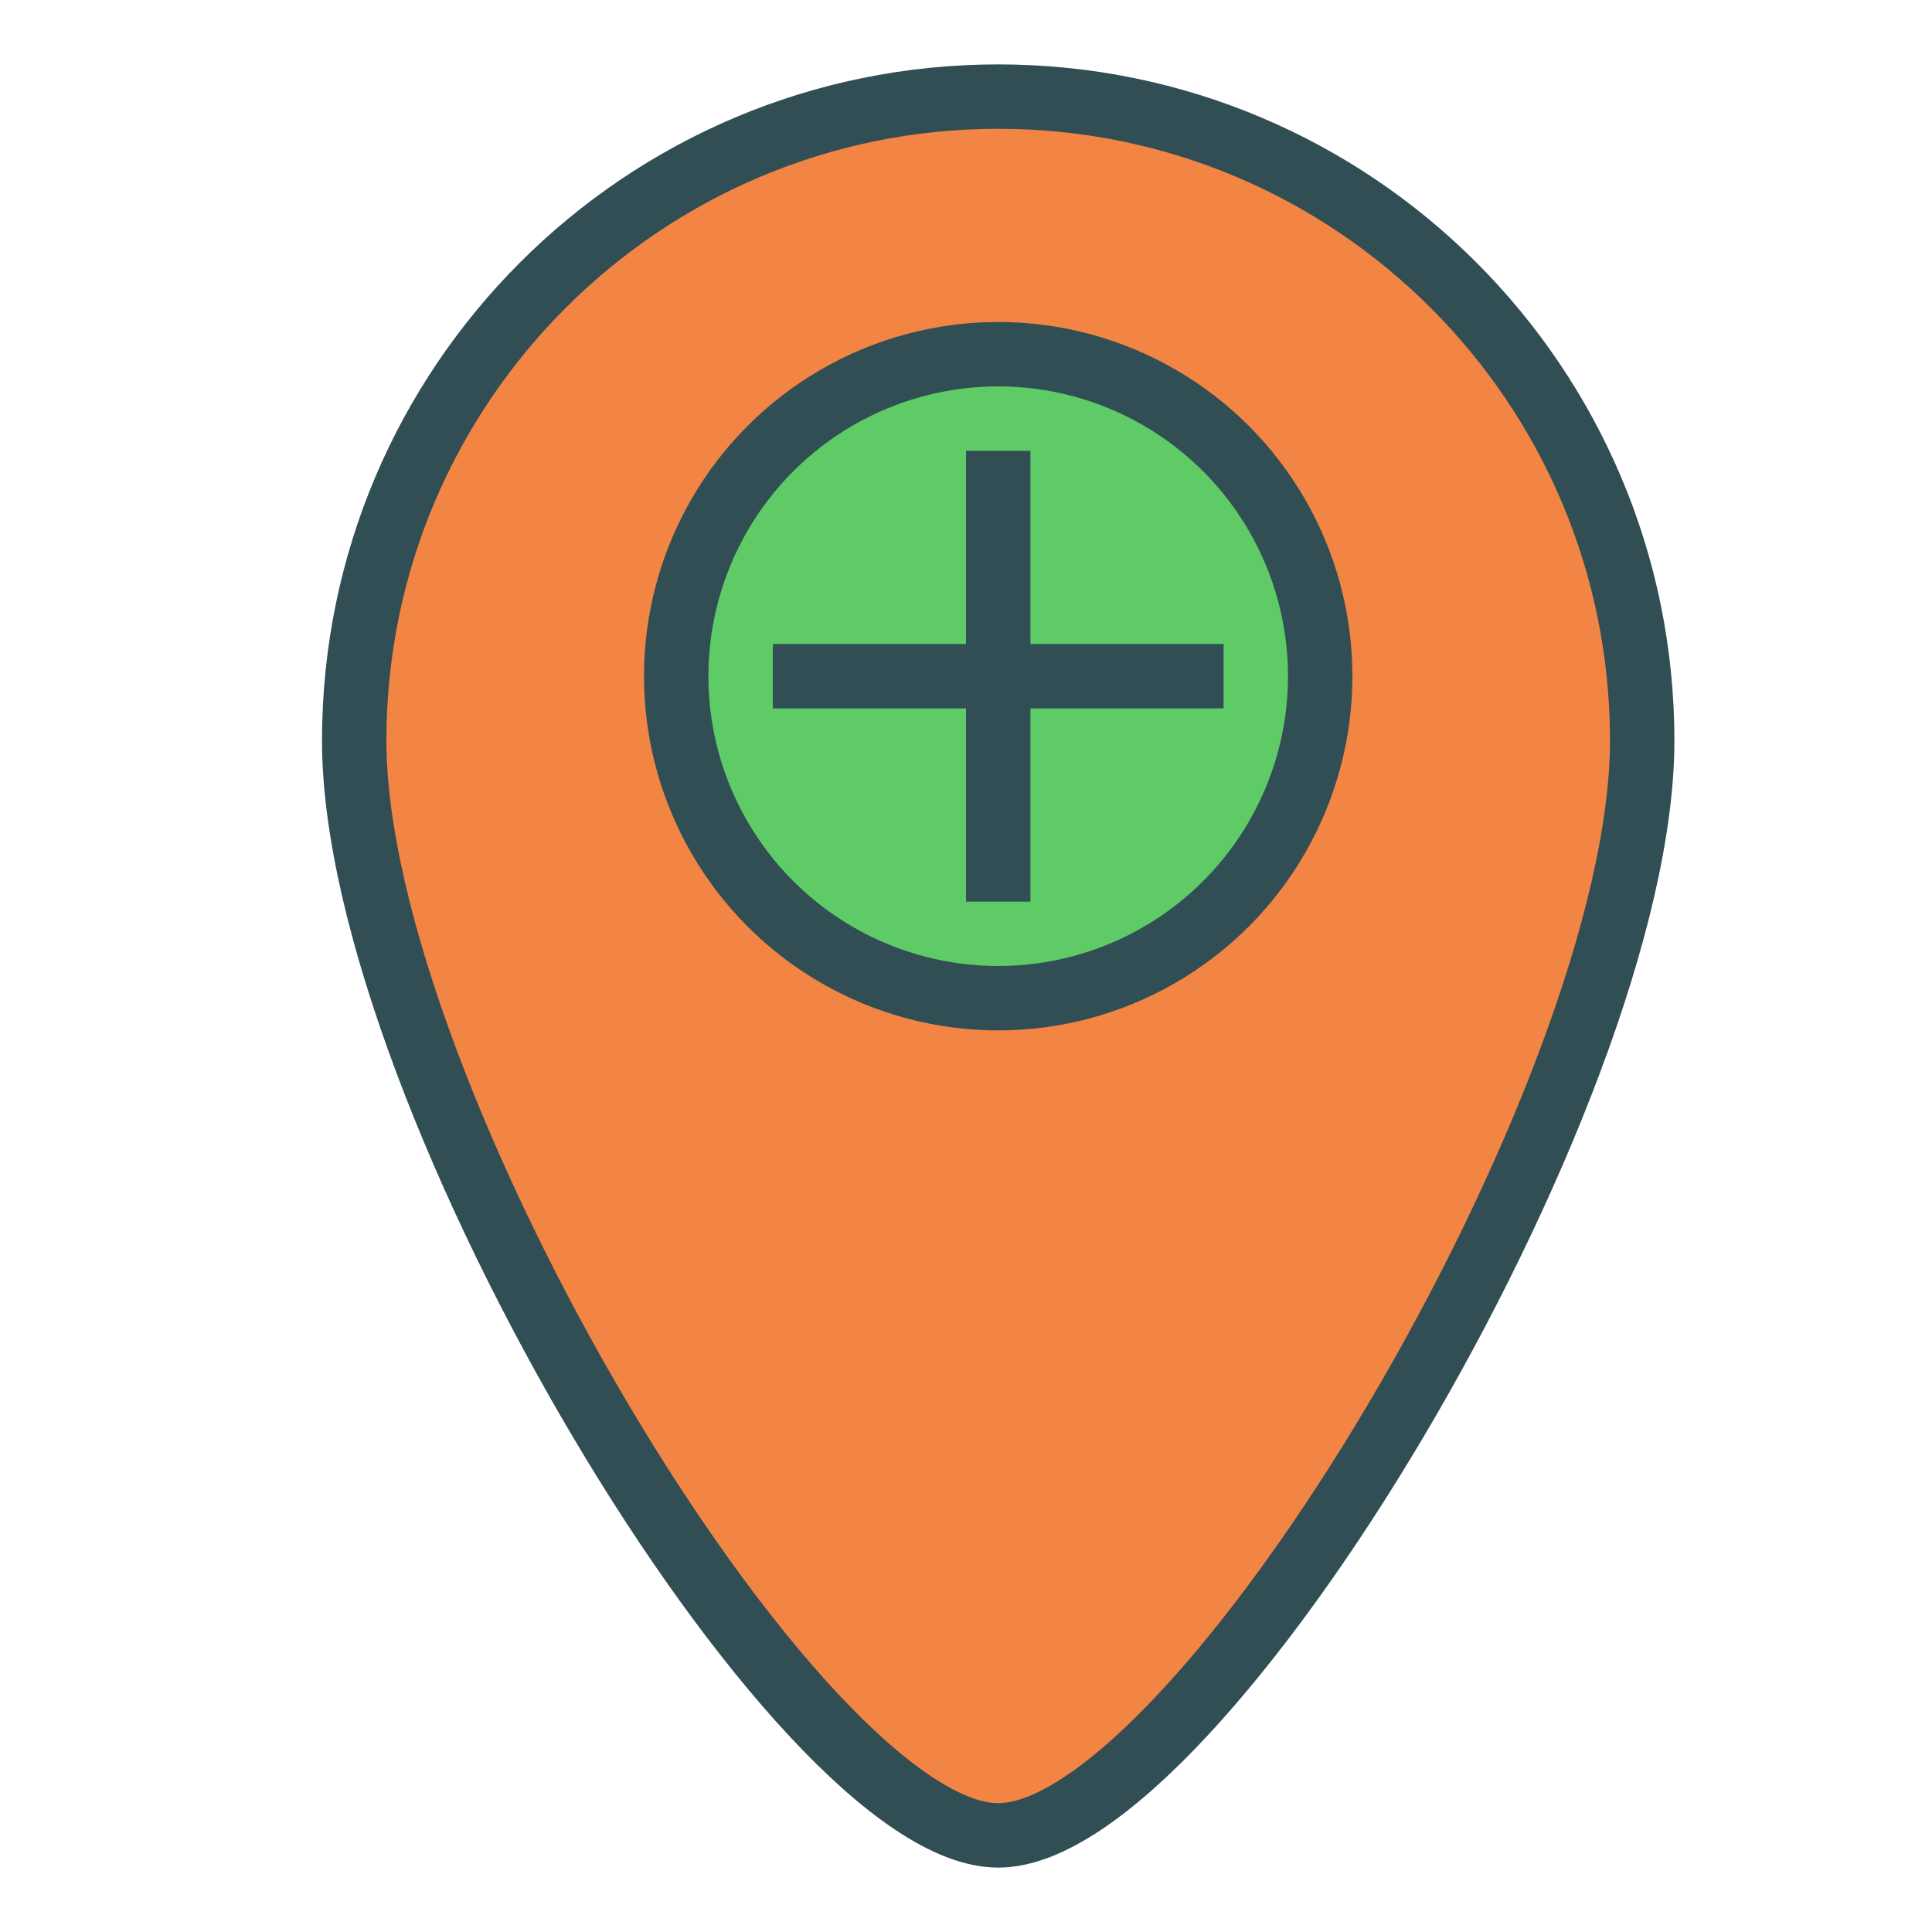 <?xml version="1.0" encoding="UTF-8" standalone="no"?>
<svg width="60px" height="60px" viewBox="0 0 60 60" version="1.1" xmlns="http://www.w3.org/2000/svg" xmlns:xlink="http://www.w3.org/1999/xlink" xmlns:sketch="http://www.bohemiancoding.com/sketch/ns">
    <!-- Generator: Sketch 3.2.2 (9983) - http://www.bohemiancoding.com/sketch -->
    <title>Pinadd</title>
    <desc>Created with Sketch.</desc>
    <defs></defs>
    <g id="colored" stroke="none" stroke-width="1" fill="none" fill-rule="evenodd" sketch:type="MSPage">
        <g id="Transport_sliced" sketch:type="MSLayerGroup" transform="translate(0, -240)"></g>
        <g id="Transport" sketch:type="MSLayerGroup" transform="translate(1, -238)" stroke="#314E55" stroke-width="2" stroke-linejoin="round">
            <g id="Pinadd" transform="translate(10, 241)" sketch:type="MSShapeGroup">
                <path d="M20,54 C26.22,54 40,31.046 40,20 C40,8.954 31.046,0 20,0 C8.954,0 0,8.954 0,20 C0,31.046 13.78,54 20,54 Z" id="Oval-1457" stroke-linecap="round" fill="#F28544"></path>
                <circle id="Oval-1458" stroke-linecap="round" fill="#5ECB66" cx="20" cy="18" r="10"></circle>
                <path d="M20,12 L20,24" id="Line" stroke-linecap="square" fill="#D8D8D8"></path>
                <path d="M14,18 L26,18" id="Line-365" stroke-linecap="square" fill="#D8D8D8"></path>
            </g>
        </g>
    </g>
</svg>